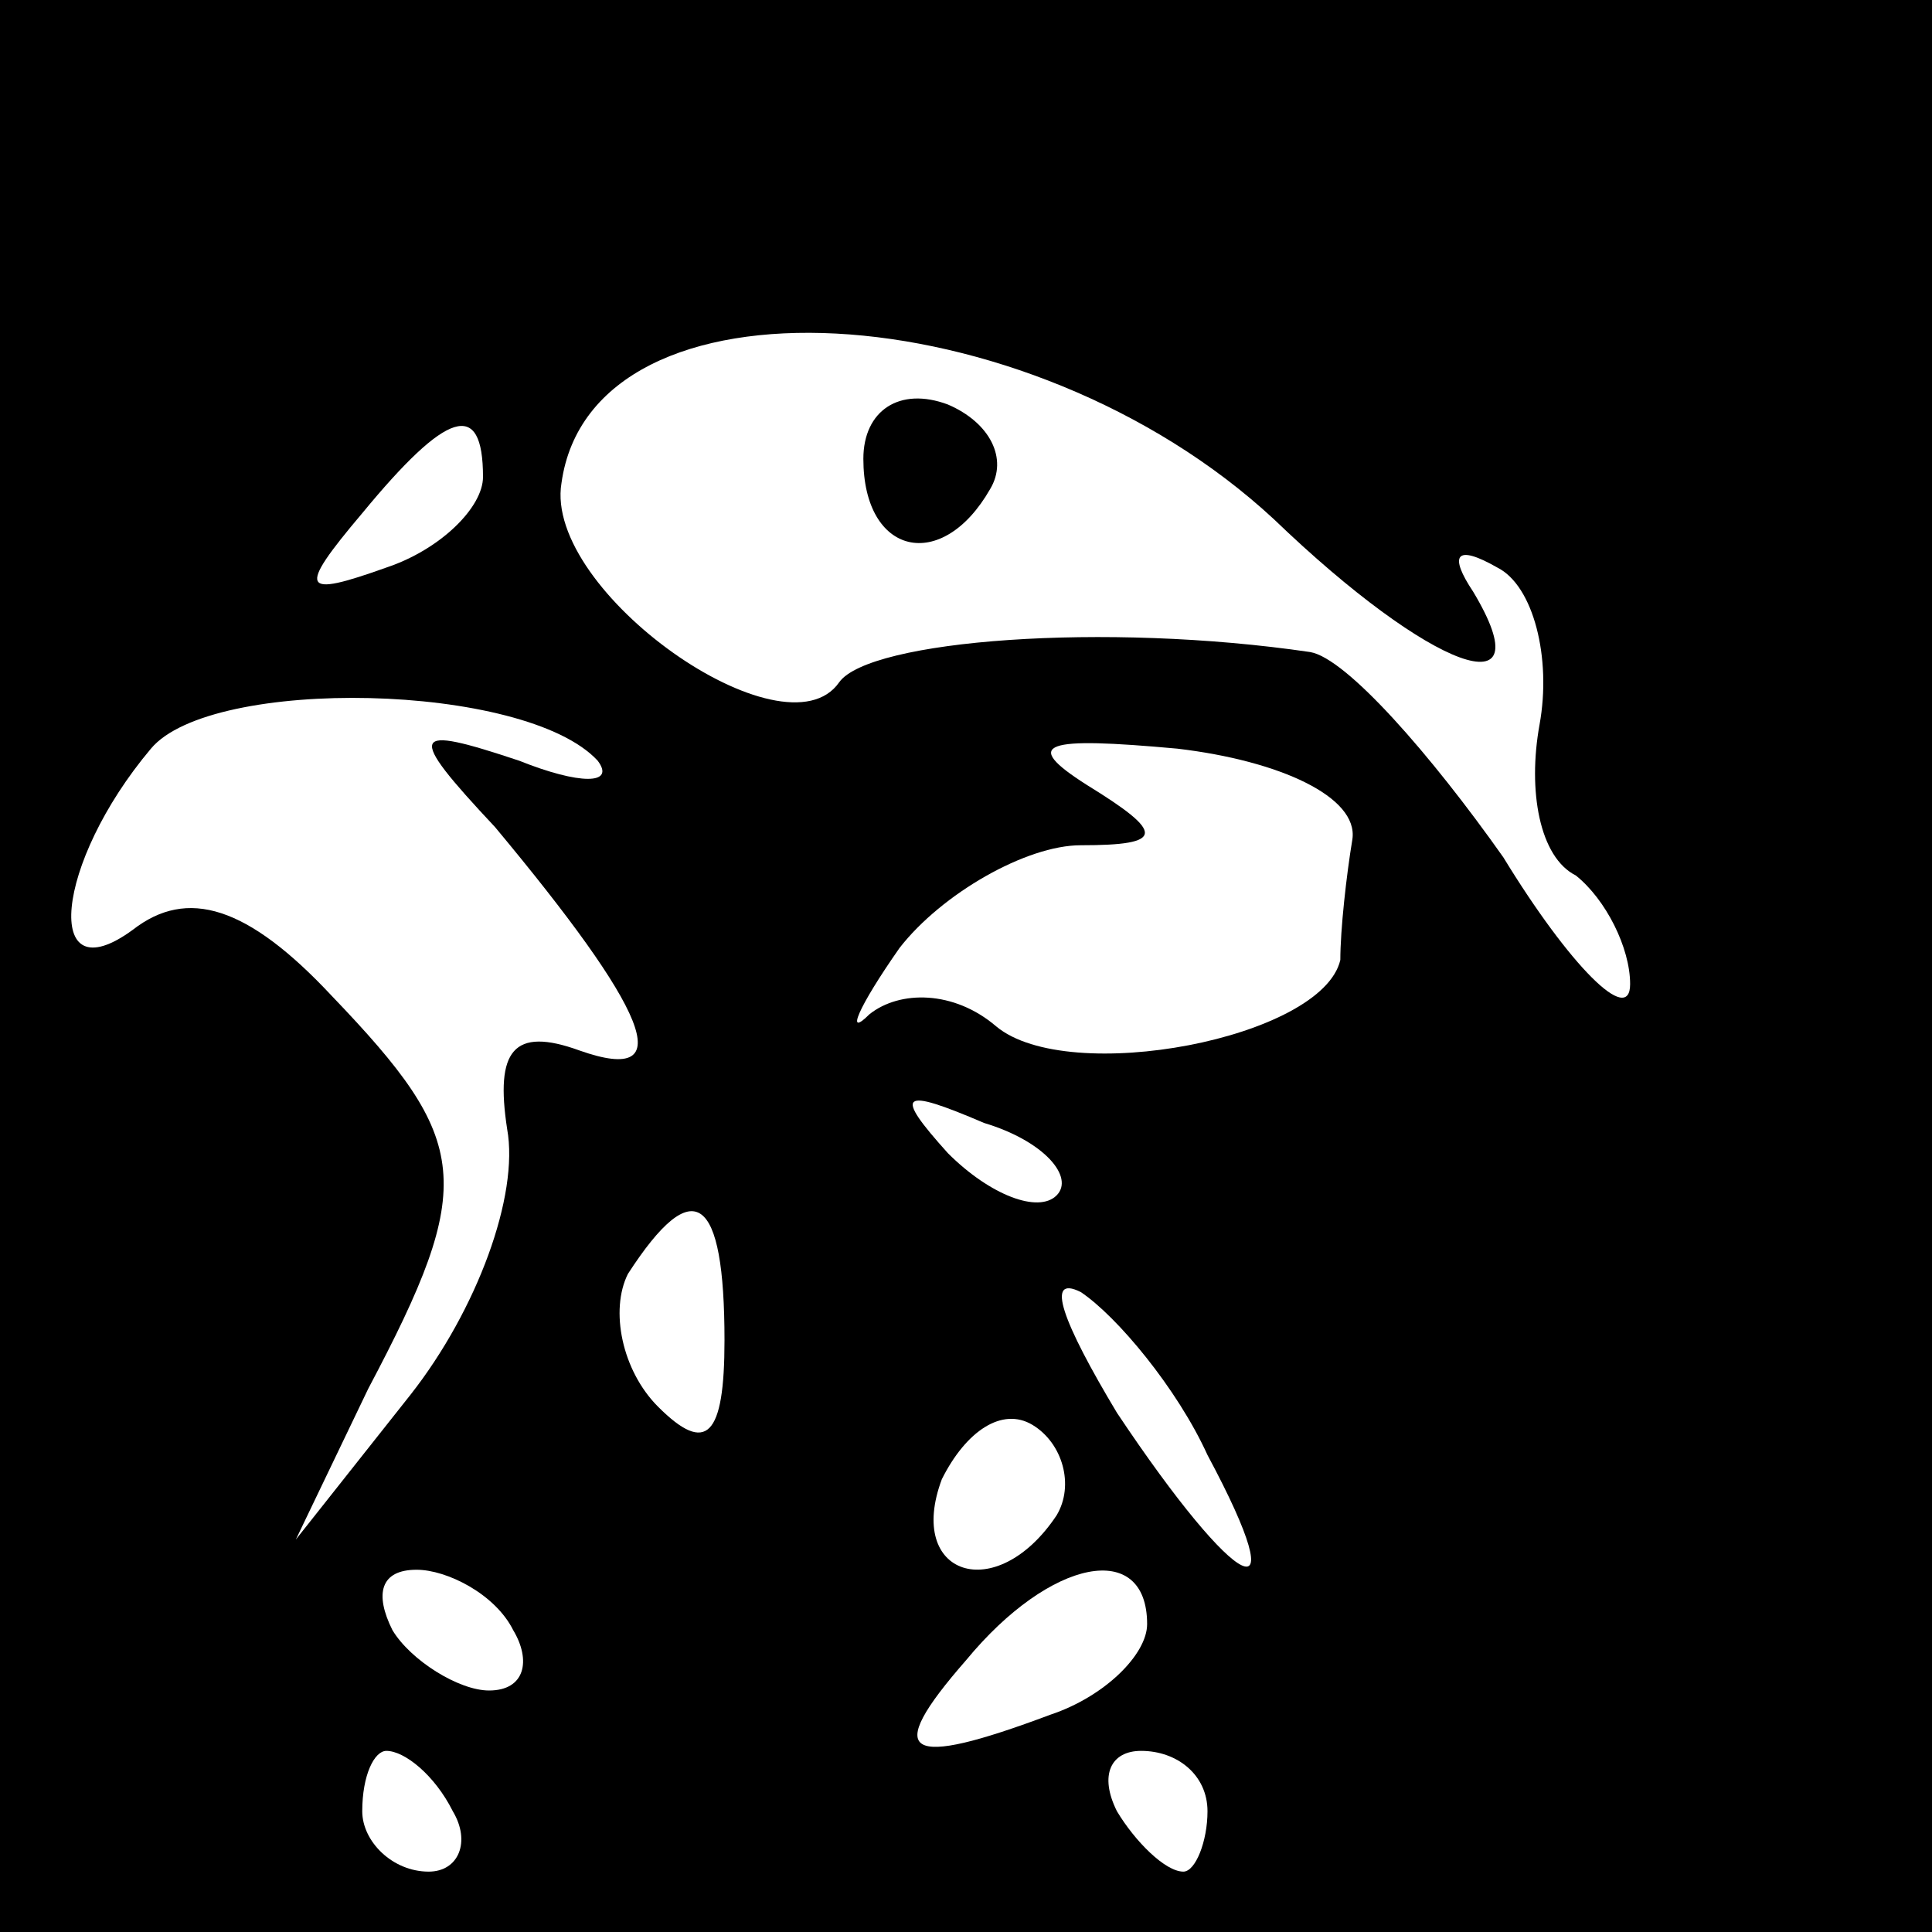 <?xml version="1.0" standalone="no"?>
<!DOCTYPE svg PUBLIC "-//W3C//DTD SVG 20010904//EN"
 "http://www.w3.org/TR/2001/REC-SVG-20010904/DTD/svg10.dtd">
<svg version="1.0" xmlns="http://www.w3.org/2000/svg"
 width="32pt" height="32pt" viewBox="0 0 32 32"
 preserveAspectRatio="xMidYMid meet">
<rect x="0" y="0" width="32" height="32" fill="#808080" stroke="none"/>
<g transform="translate(0,32) scale(0.1,-0.1)"
fill="#000000" stroke="none">
<path fill="#000000" stroke="none" d="M0 160 l0 -160 160 0 160 0 0 160 0
160 -160 0 -160 0 0 -160z"/>
<path fill="#ffffff" stroke="none" d="M211 234 c26 -25 45 -32 33 -12 -4 6
-3 8 4 4 6 -3 9 -15 7 -26 -2 -11 0 -22 6 -25 5 -4 9 -12 9 -18 0 -7 -10 3
-21 21 -12 17 -26 33 -32 34 -34 5 -73 2 -78 -5 -9 -13 -49 15 -46 33 5 36 77
32 118 -6z"/>
<path fill="#ffffff" stroke="none" d="M80 241 c0 -5 -7 -12 -16 -15 -14 -5
-15 -4 -4 9 14 17 20 19 20 6z"/>
<path fill="#ffffff" stroke="none" d="M99 194 c3 -4 -3 -4 -13 0 -18 6 -19 5
-4 -11 25 -30 31 -43 14 -37 -11 4 -14 0 -12 -13 2 -11 -5 -30 -16 -44 l-19
-24 12 25 c18 34 17 41 -6 65 -14 15 -24 18 -33 11 -15 -11 -13 11 3 30 10 12
62 11 74 -2z"/>
<path fill="#ffffff" stroke="none" d="M224 181 c-1 -6 -2 -15 -2 -20 -3 -13
-45 -21 -57 -11 -7 6 -16 6 -21 2 -4 -4 -2 1 5 11 7 9 21 17 30 17 14 0 14 2
1 10 -11 7 -7 8 15 6 17 -2 30 -8 29 -15z"/>
<path fill="#ffffff" stroke="none" d="M175 122 c-3 -3 -11 0 -18 7 -9 10 -8
11 6 5 10 -3 15 -9 12 -12z"/>
<path fill="#ffffff" stroke="none" d="M120 98 c0 -16 -3 -19 -11 -11 -6 6 -8
16 -5 22 11 17 16 13 16 -11z"/>
<path fill="#ffffff" stroke="none" d="M200 79 c15 -28 5 -23 -15 7 -9 15 -12
23 -6 20 6 -4 16 -16 21 -27z"/>
<path fill="#ffffff" stroke="none" d="M175 69 c-10 -15 -25 -10 -19 6 4 8 10
12 15 9 5 -3 7 -10 4 -15z"/>
<path fill="#ffffff" stroke="none" d="M85 50 c3 -5 2 -10 -4 -10 -5 0 -13 5
-16 10 -3 6 -2 10 4 10 5 0 13 -4 16 -10z"/>
<path fill="#ffffff" stroke="none" d="M190 51 c0 -5 -7 -12 -16 -15 -24 -9
-28 -7 -14 9 14 17 30 20 30 6z"/>
<path fill="#ffffff" stroke="none" d="M75 20 c3 -5 1 -10 -4 -10 -6 0 -11 5
-11 10 0 6 2 10 4 10 3 0 8 -4 11 -10z"/>
<path fill="#ffffff" stroke="none" d="M200 20 c0 -5 -2 -10 -4 -10 -3 0 -8 5
-11 10 -3 6 -1 10 4 10 6 0 11 -4 11 -10z"/>
<path fill="#000000" stroke="none" d="M143 244 c0 -16 13 -19 21 -5 3 5 0 11
-7 14 -8 3 -14 -1 -14 -9z"/>
</g>
</svg>
